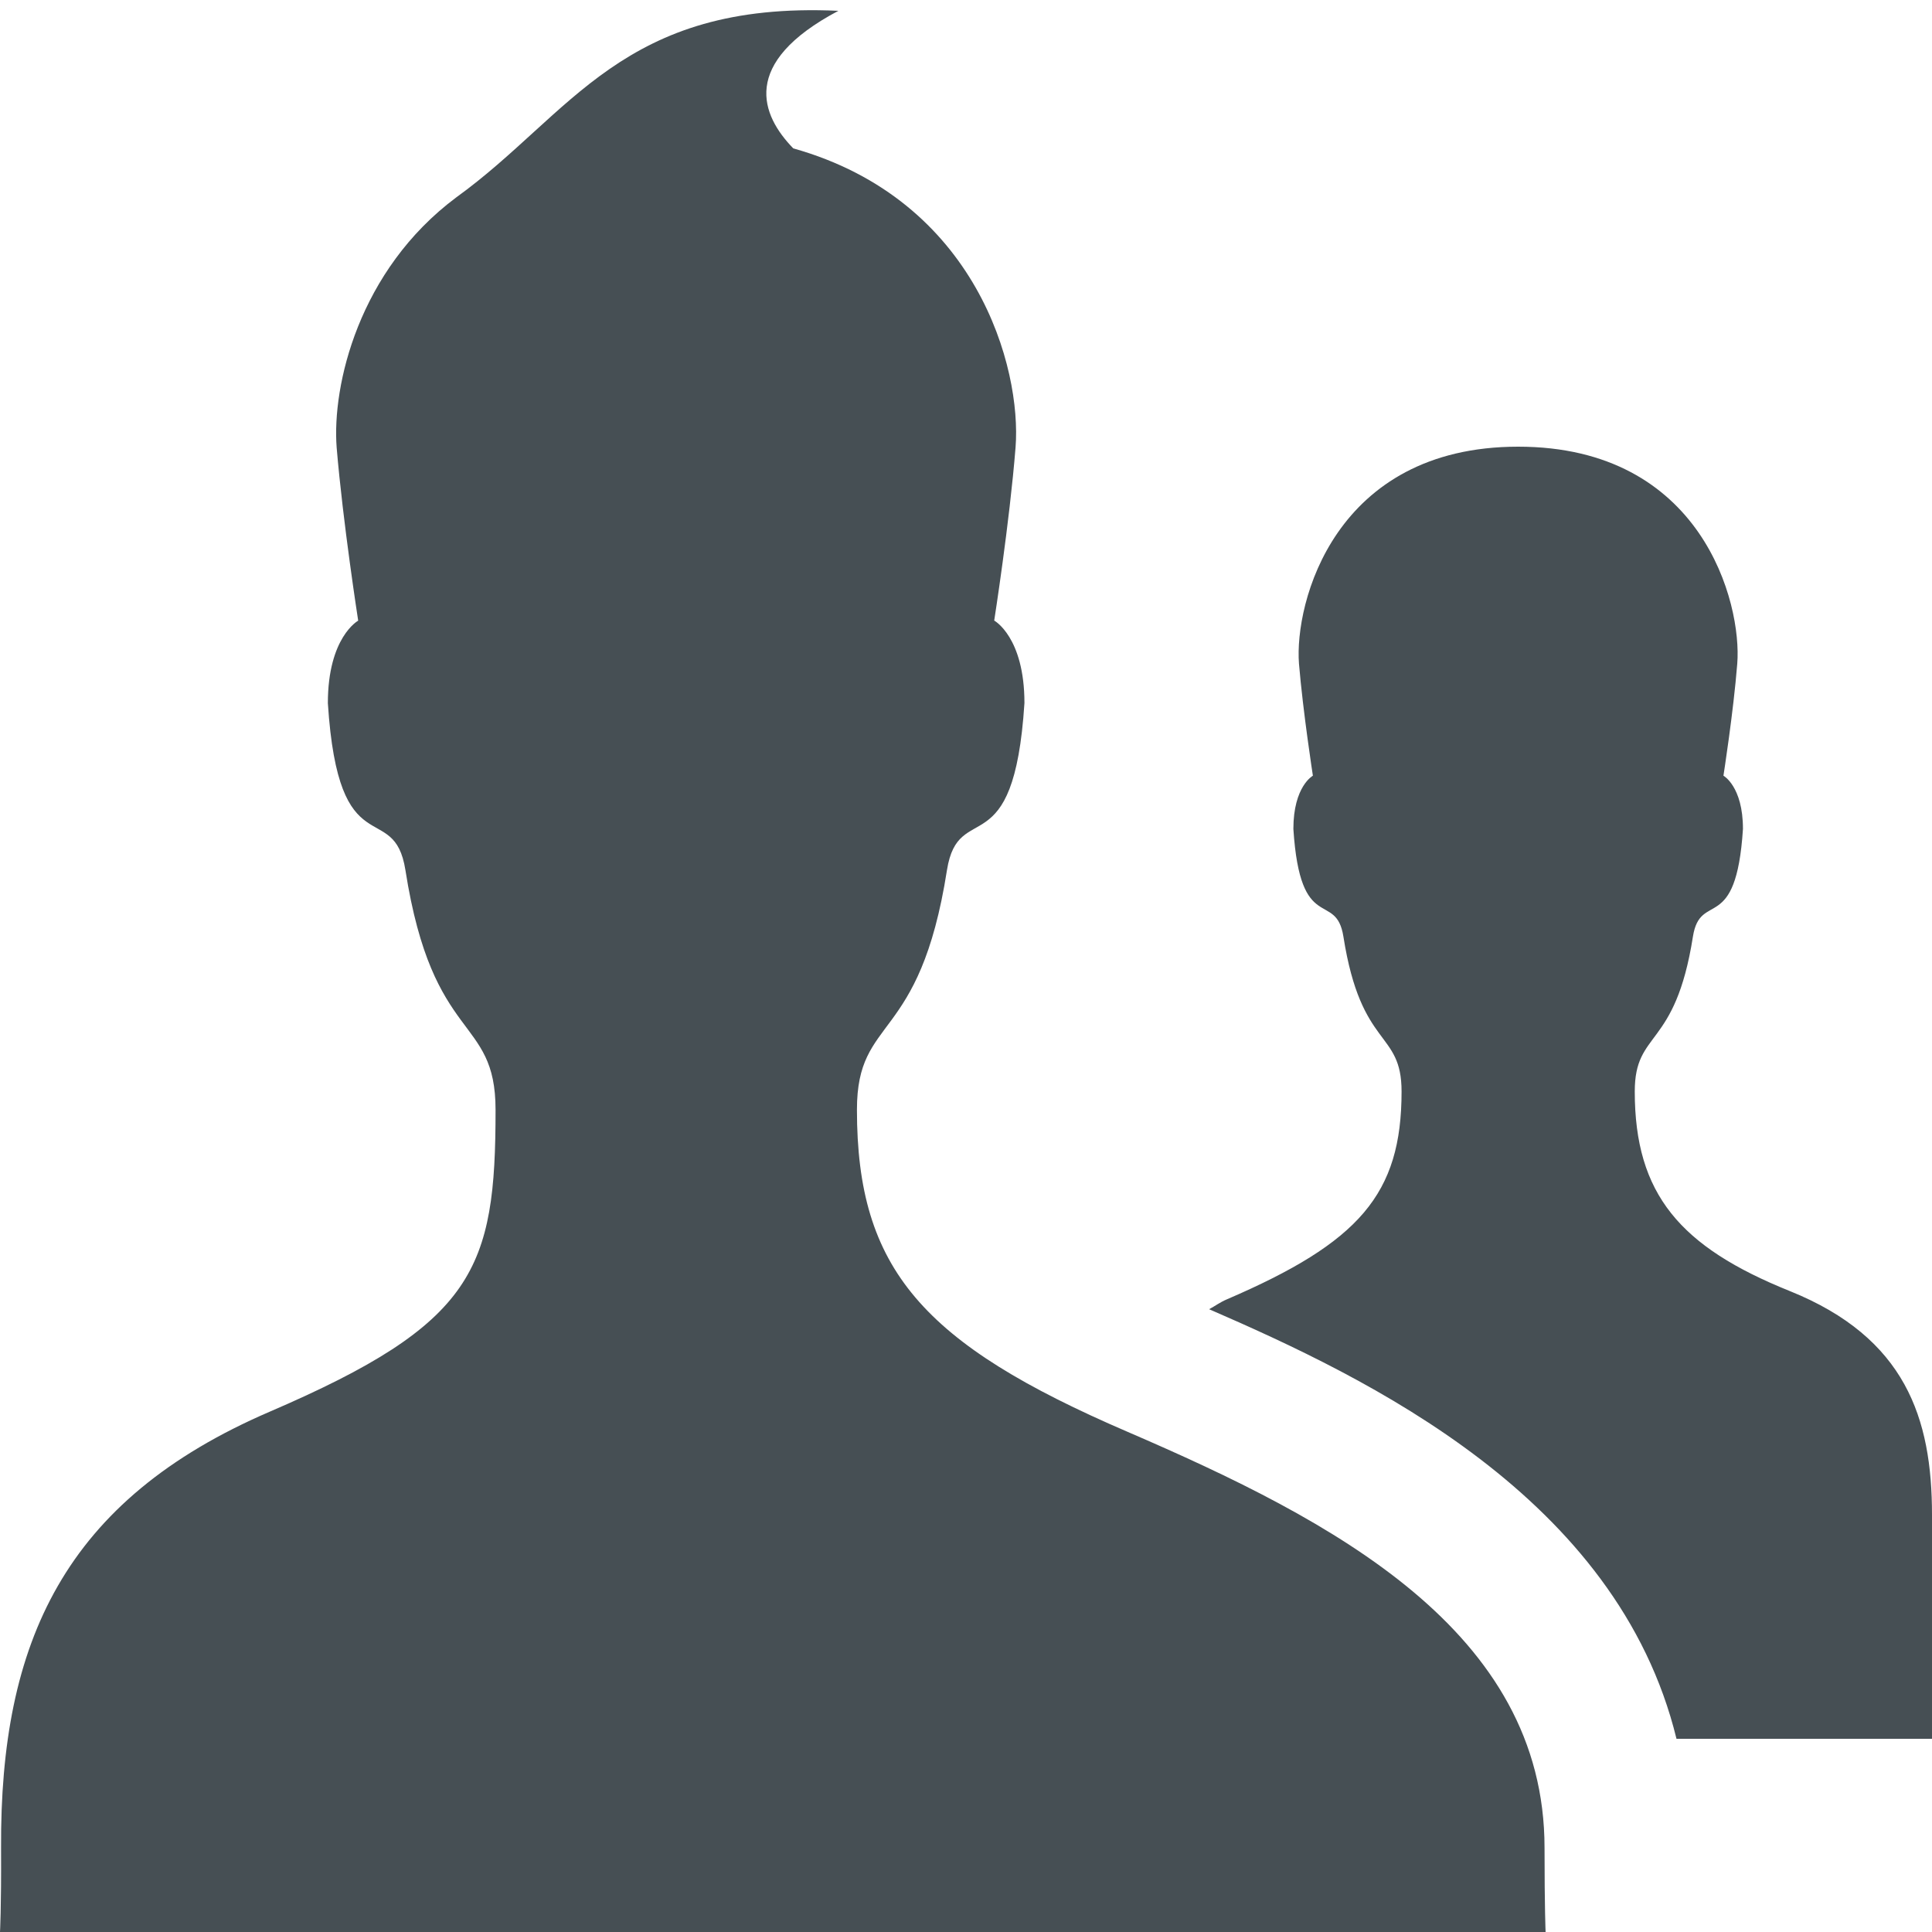 <svg width="20" height="20" viewBox="0 0 20 20" fill="none" xmlns="http://www.w3.org/2000/svg">
<path d="M15.989 19.129C15.989 16.883 13.802 15.74 11.672 14.822C9.549 13.908 8.871 13.138 8.871 11.488C8.871 10.499 9.519 10.821 9.803 9.007C9.923 8.255 10.495 8.995 10.605 7.278C10.605 6.594 10.292 6.424 10.292 6.424C10.292 6.424 10.451 5.411 10.513 4.631C10.577 3.814 10.115 2.071 8.212 1.536C7.88 1.195 7.655 0.654 8.679 0.112C6.439 0.008 5.918 1.18 4.725 2.042C3.71 2.798 3.436 3.995 3.485 4.632C3.55 5.412 3.708 6.425 3.708 6.425C3.708 6.425 3.394 6.595 3.394 7.279C3.504 8.997 4.078 8.256 4.197 9.008C4.481 10.822 5.13 10.5 5.13 11.489C5.13 13.139 4.918 13.699 2.794 14.613C0.663 15.53 0 17 0.011 19.129C0.014 19.766 0 20 0 20H16C16 20 15.989 19.766 15.989 19.129ZM18.528 13.365C17.393 12.908 16.923 12.363 16.923 11.299C16.923 10.658 17.341 10.867 17.525 9.696C17.602 9.212 17.972 9.688 18.043 8.581C18.043 8.14 17.841 8.03 17.841 8.03C17.841 8.03 17.944 7.374 17.984 6.871C18.034 6.244 17.62 4.624 15.716 4.624C13.813 4.624 13.398 6.244 13.447 6.871C13.489 7.373 13.591 8.03 13.591 8.03C13.591 8.03 13.389 8.139 13.389 8.581C13.46 9.688 13.83 9.212 13.907 9.696C14.091 10.868 14.509 10.659 14.509 11.299C14.509 12.363 14.071 12.861 12.7 13.451C12.631 13.48 12.58 13.519 12.517 13.553C14.157 14.265 16.743 15.494 17.355 18H20V15.682C20 14.682 19.727 13.848 18.528 13.365Z" fill="#464F54"/>
</svg>
